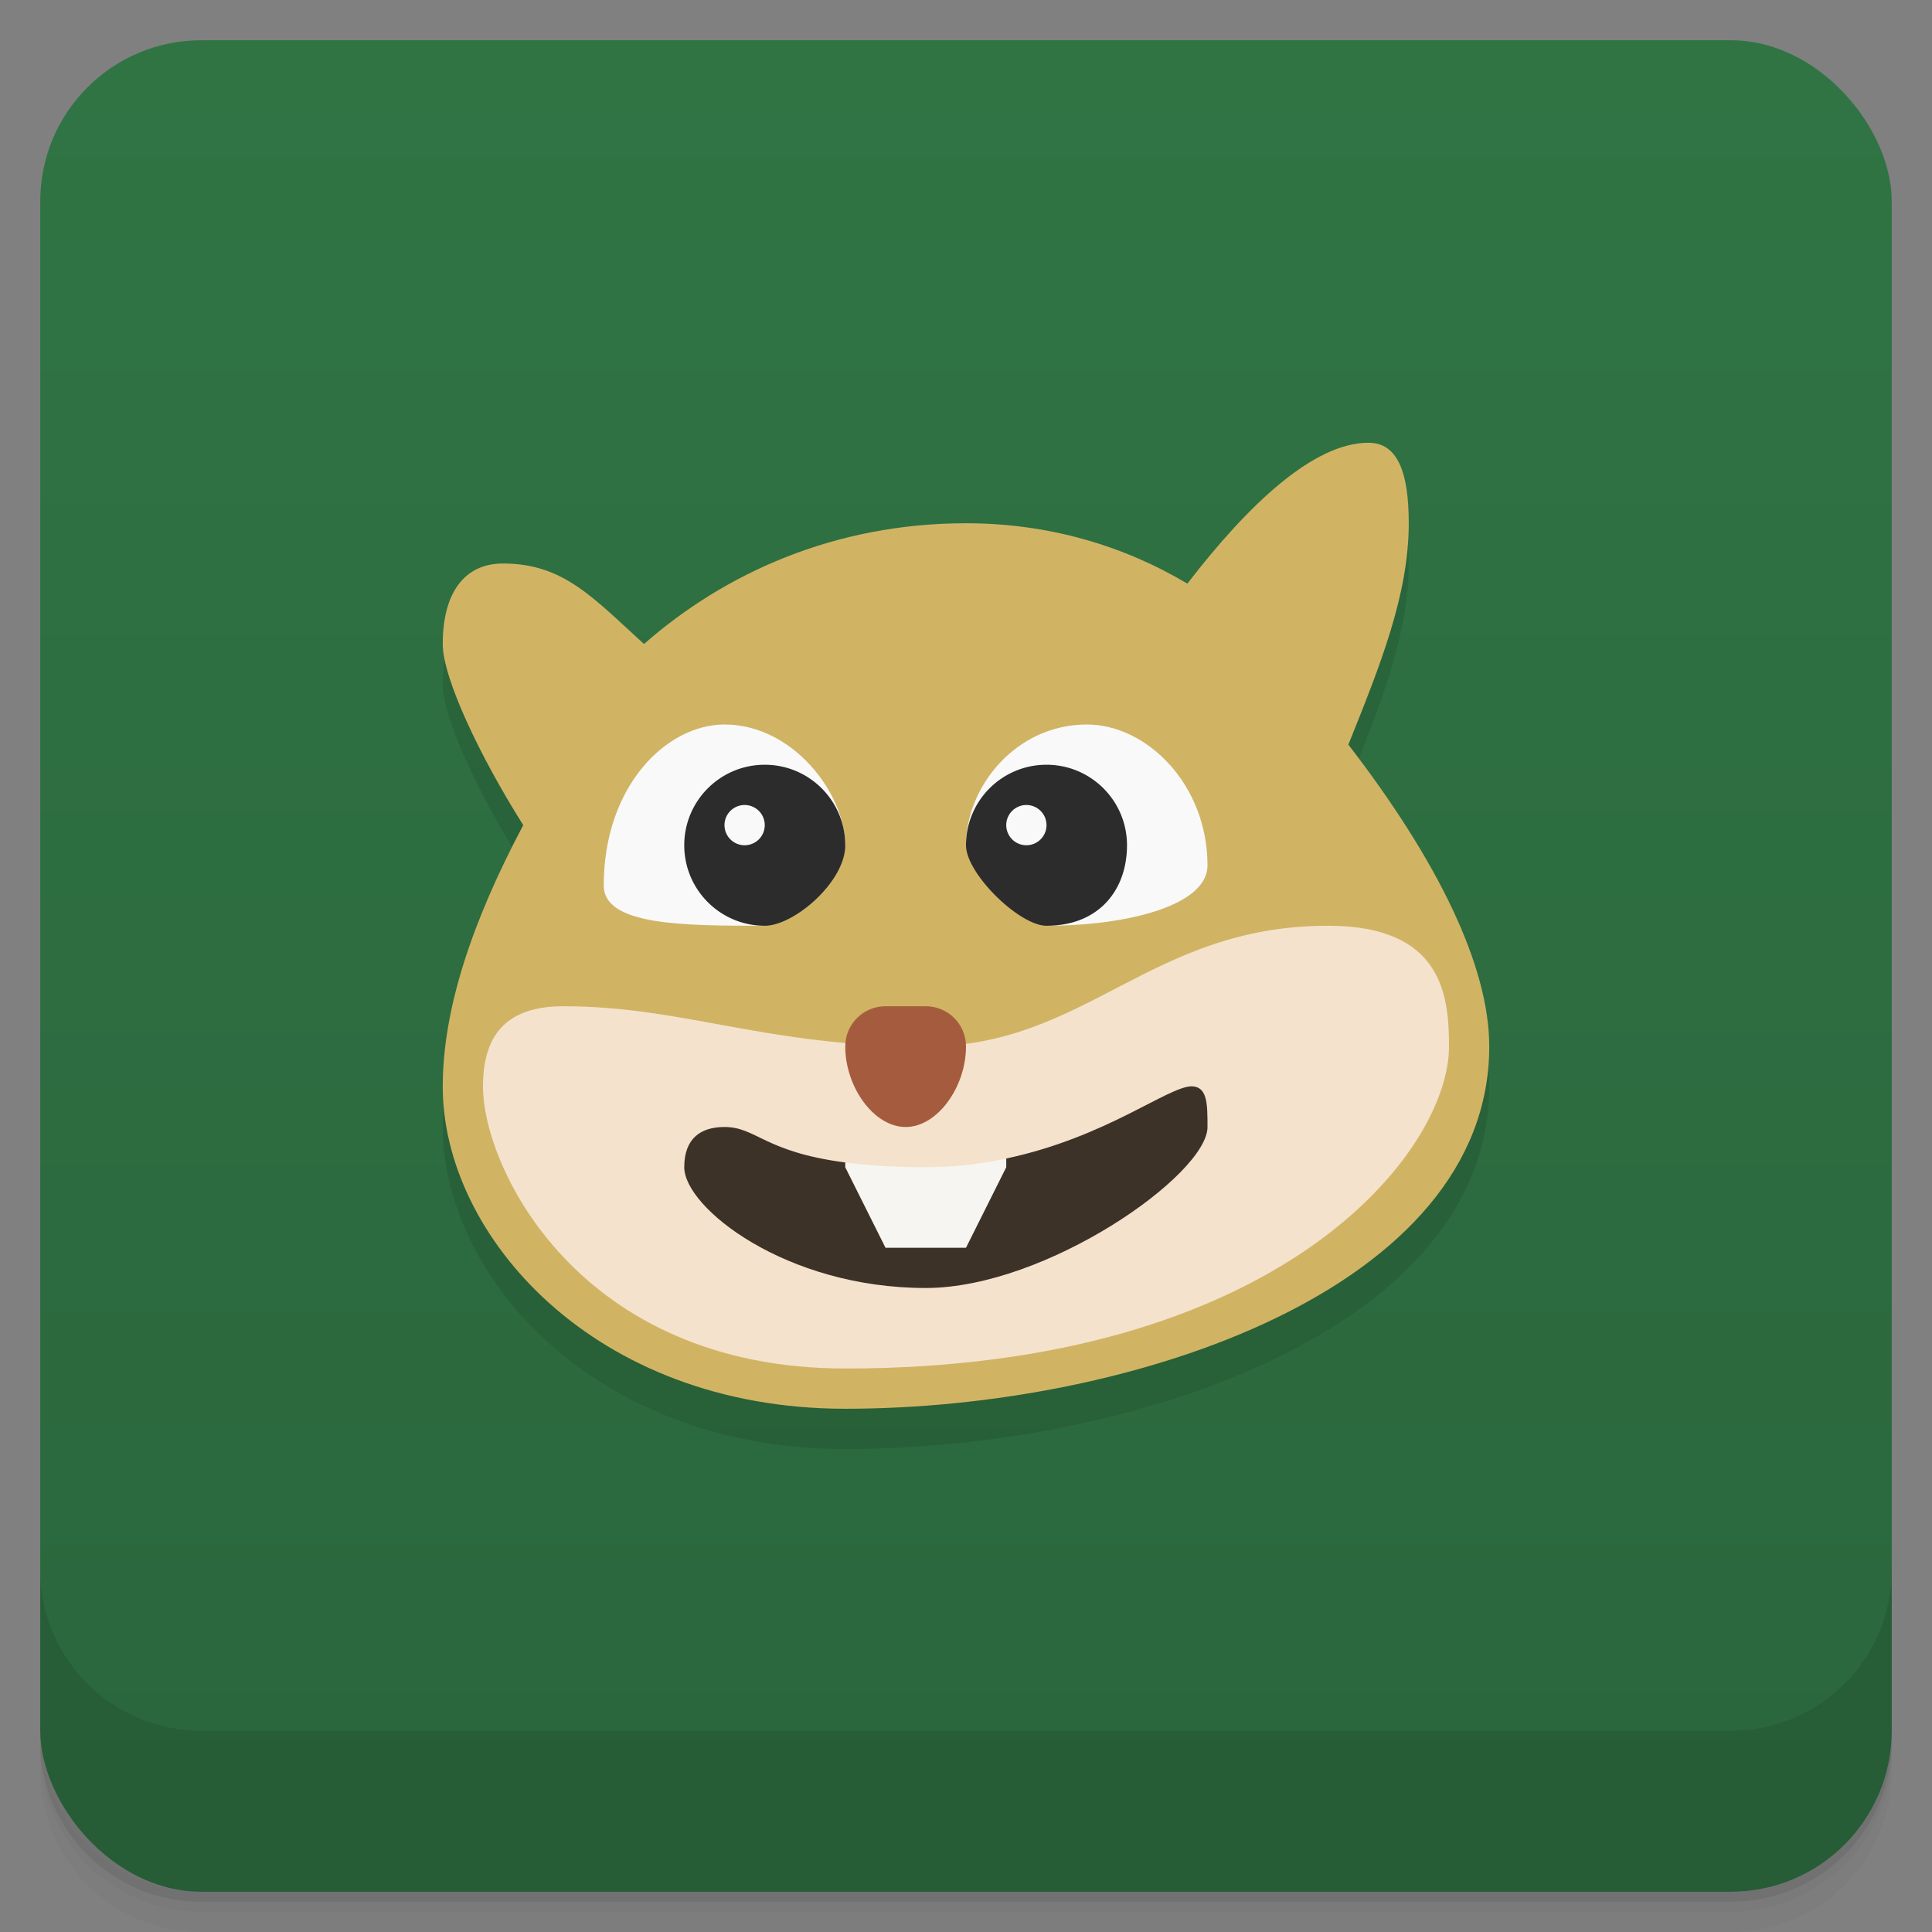 <svg version="1.1" viewBox="0 0 48 48" xmlns="http://www.w3.org/2000/svg">
 <rect x="0" y="0" width="48" height="48" fill="#808080" stroke="none"/>
 <defs>
  <linearGradient id="bg" x2="0" y1="1" y2="47" gradientUnits="userSpaceOnUse">
   <stop style="stop-color:#307444" offset="0"/>
   <stop style="stop-color:#2a663c" offset="1"/>
  </linearGradient>
 </defs>
 <path d="m1 43v0.25c0 2.216 1.784 4 4 4h38c2.216 0 4-1.784 4-4v-0.25c0 2.216-1.784 4-4 4h-38c-2.216 0-4-1.784-4-4zm0 0.5v0.5c0 2.216 1.784 4 4 4h38c2.216 0 4-1.784 4-4v-0.5c0 2.216-1.784 4-4 4h-38c-2.216 0-4-1.784-4-4z" style="opacity:.02"/>
 <path d="m1 43.25v0.25c0 2.216 1.784 4 4 4h38c2.216 0 4-1.784 4-4v-0.25c0 2.216-1.784 4-4 4h-38c-2.216 0-4-1.784-4-4z" style="opacity:.05"/>
 <path d="m1 43v0.25c0 2.216 1.784 4 4 4h38c2.216 0 4-1.784 4-4v-0.25c0 2.216-1.784 4-4 4h-38c-2.216 0-4-1.784-4-4z" style="opacity:.1"/>
 <rect x="1" y="1" width="46" height="46" rx="4" style="fill:url(#bg)"/>
 <path d="m1 39v4c0 2.216 1.784 4 4 4h38c2.216 0 4-1.784 4-4v-4c0 2.216-1.784 4-4 4h-38c-2.216 0-4-1.784-4-4z" style="opacity:.1"/>
 <path d="m34 12c-1.359 0-2.977 1.522-4.5 3.5-1.586-0.944-3.449-1.5-5.5-1.5-3.271 0-6.002 1.246-8 3-1.26-1.144-2-2-3.5-2-0.989 0-1.5 0.765-1.5 2 0 0.851 0.927 2.8 2 4.5-1.265 2.387-2 4.558-2 6.5 0 3.69 3.745 8 10 8 7.18 0 16-3 16-9 0-2-1.276-4.613-3.5-7.5 0.798-1.986 1.5-3.734 1.5-5.5 0-1.235-0.261-2-1-2z" style="opacity:.1;paint-order:normal"/>
 <path d="m34 11c-1.359 0-2.977 1.522-4.5 3.5-1.586-0.944-3.449-1.5-5.5-1.5-3.271 0-6.002 1.246-8 3-1.26-1.144-2-2-3.5-2-0.989 0-1.5 0.765-1.5 2 0 0.851 0.927 2.8 2 4.5-1.265 2.387-2 4.558-2 6.5 0 3.69 3.745 8 10 8 7.18 0 16-3 16-9 0-2-1.276-4.613-3.5-7.5 0.798-1.986 1.5-3.734 1.5-5.5 0-1.235-0.261-2-1-2z" style="fill:#d0b464;paint-order:normal"/>
 <path d="m33 23c-4.445 0-6 3-10 3s-6-1-9-1c-1.466 0-2 0.757-2 2 0 2 2.373 7 9 7 10.799 0 15-5.371 15-8 0-1.243-0.148-3-3-3z" style="fill:#f5e2cc;paint-order:normal"/>
 <path d="m22 25c-0.554 0-1 0.446-1 1 0 1 0.706 2 1.5 2 0.794 0 1.5-1 1.5-2 0-0.554-0.446-1-1-1z" style="fill:#a55c3e;paint-order:normal"/>
 <path d="m29.609 26.988c-0.609 0.012-2.11 1.262-4.609 1.795-1.791 1.071-2.191 1.217-4 0.098-2.013-0.262-2.209-0.881-3-0.881-0.589 0-1 0.28-1 1 0 1 2.511 3 6 3 3 0 7-2.82 7-4 0-0.568 0-1-0.391-1.012z" style="fill:#3d3227;paint-order:normal"/>
 <path d="m25 28.783c-0.607 0.13-1.267 0.217-2 0.217-0.837 0-1.468-0.05-2-0.119v0.119l1 2h2l1-2z" style="fill:#f6f5f1;paint-order:normal"/>
 <path d="m30 21.5c0 1-2 1.5-4 1.5l-2-2c0-1.459 1.246-3 3-3 1.5 0 3 1.5 3 3.5z" style="fill:#f9f9f9;paint-order:normal"/>
 <path d="m26 19c-1.105 0-2 0.895-2 2 0 0.706 1.325 2 2 2 1.309 2e-4 2-0.895 2-2s-0.895-2-2-2zm-0.5 1a0.5 0.5 0 0 1 0.5 0.5 0.5 0.5 0 0 1-0.5 0.5 0.5 0.5 0 0 1-0.5-0.5 0.5 0.5 0 0 1 0.5-0.5z" style="fill:#2c2c2c;paint-order:normal"/>
 <path d="m15 22c0 1 2 1 4 1l2-2c0-1.271-1.288-3-3-3-1.437 0-3 1.522-3 4z" style="fill:#f9f9f9;paint-order:normal"/>
 <path d="m19 19c-1.105 0-2 0.895-2 2s0.895 2 2 2c0.73 0 2-1.092 2-2 0-1.105-0.895-2-2-2zm-0.5 1a0.5 0.5 0 0 1 0.5 0.5 0.5 0.5 0 0 1-0.5 0.5 0.5 0.5 0 0 1-0.5-0.5 0.5 0.5 0 0 1 0.5-0.5z" style="fill:#2c2c2c;paint-order:normal"/>
</svg>
